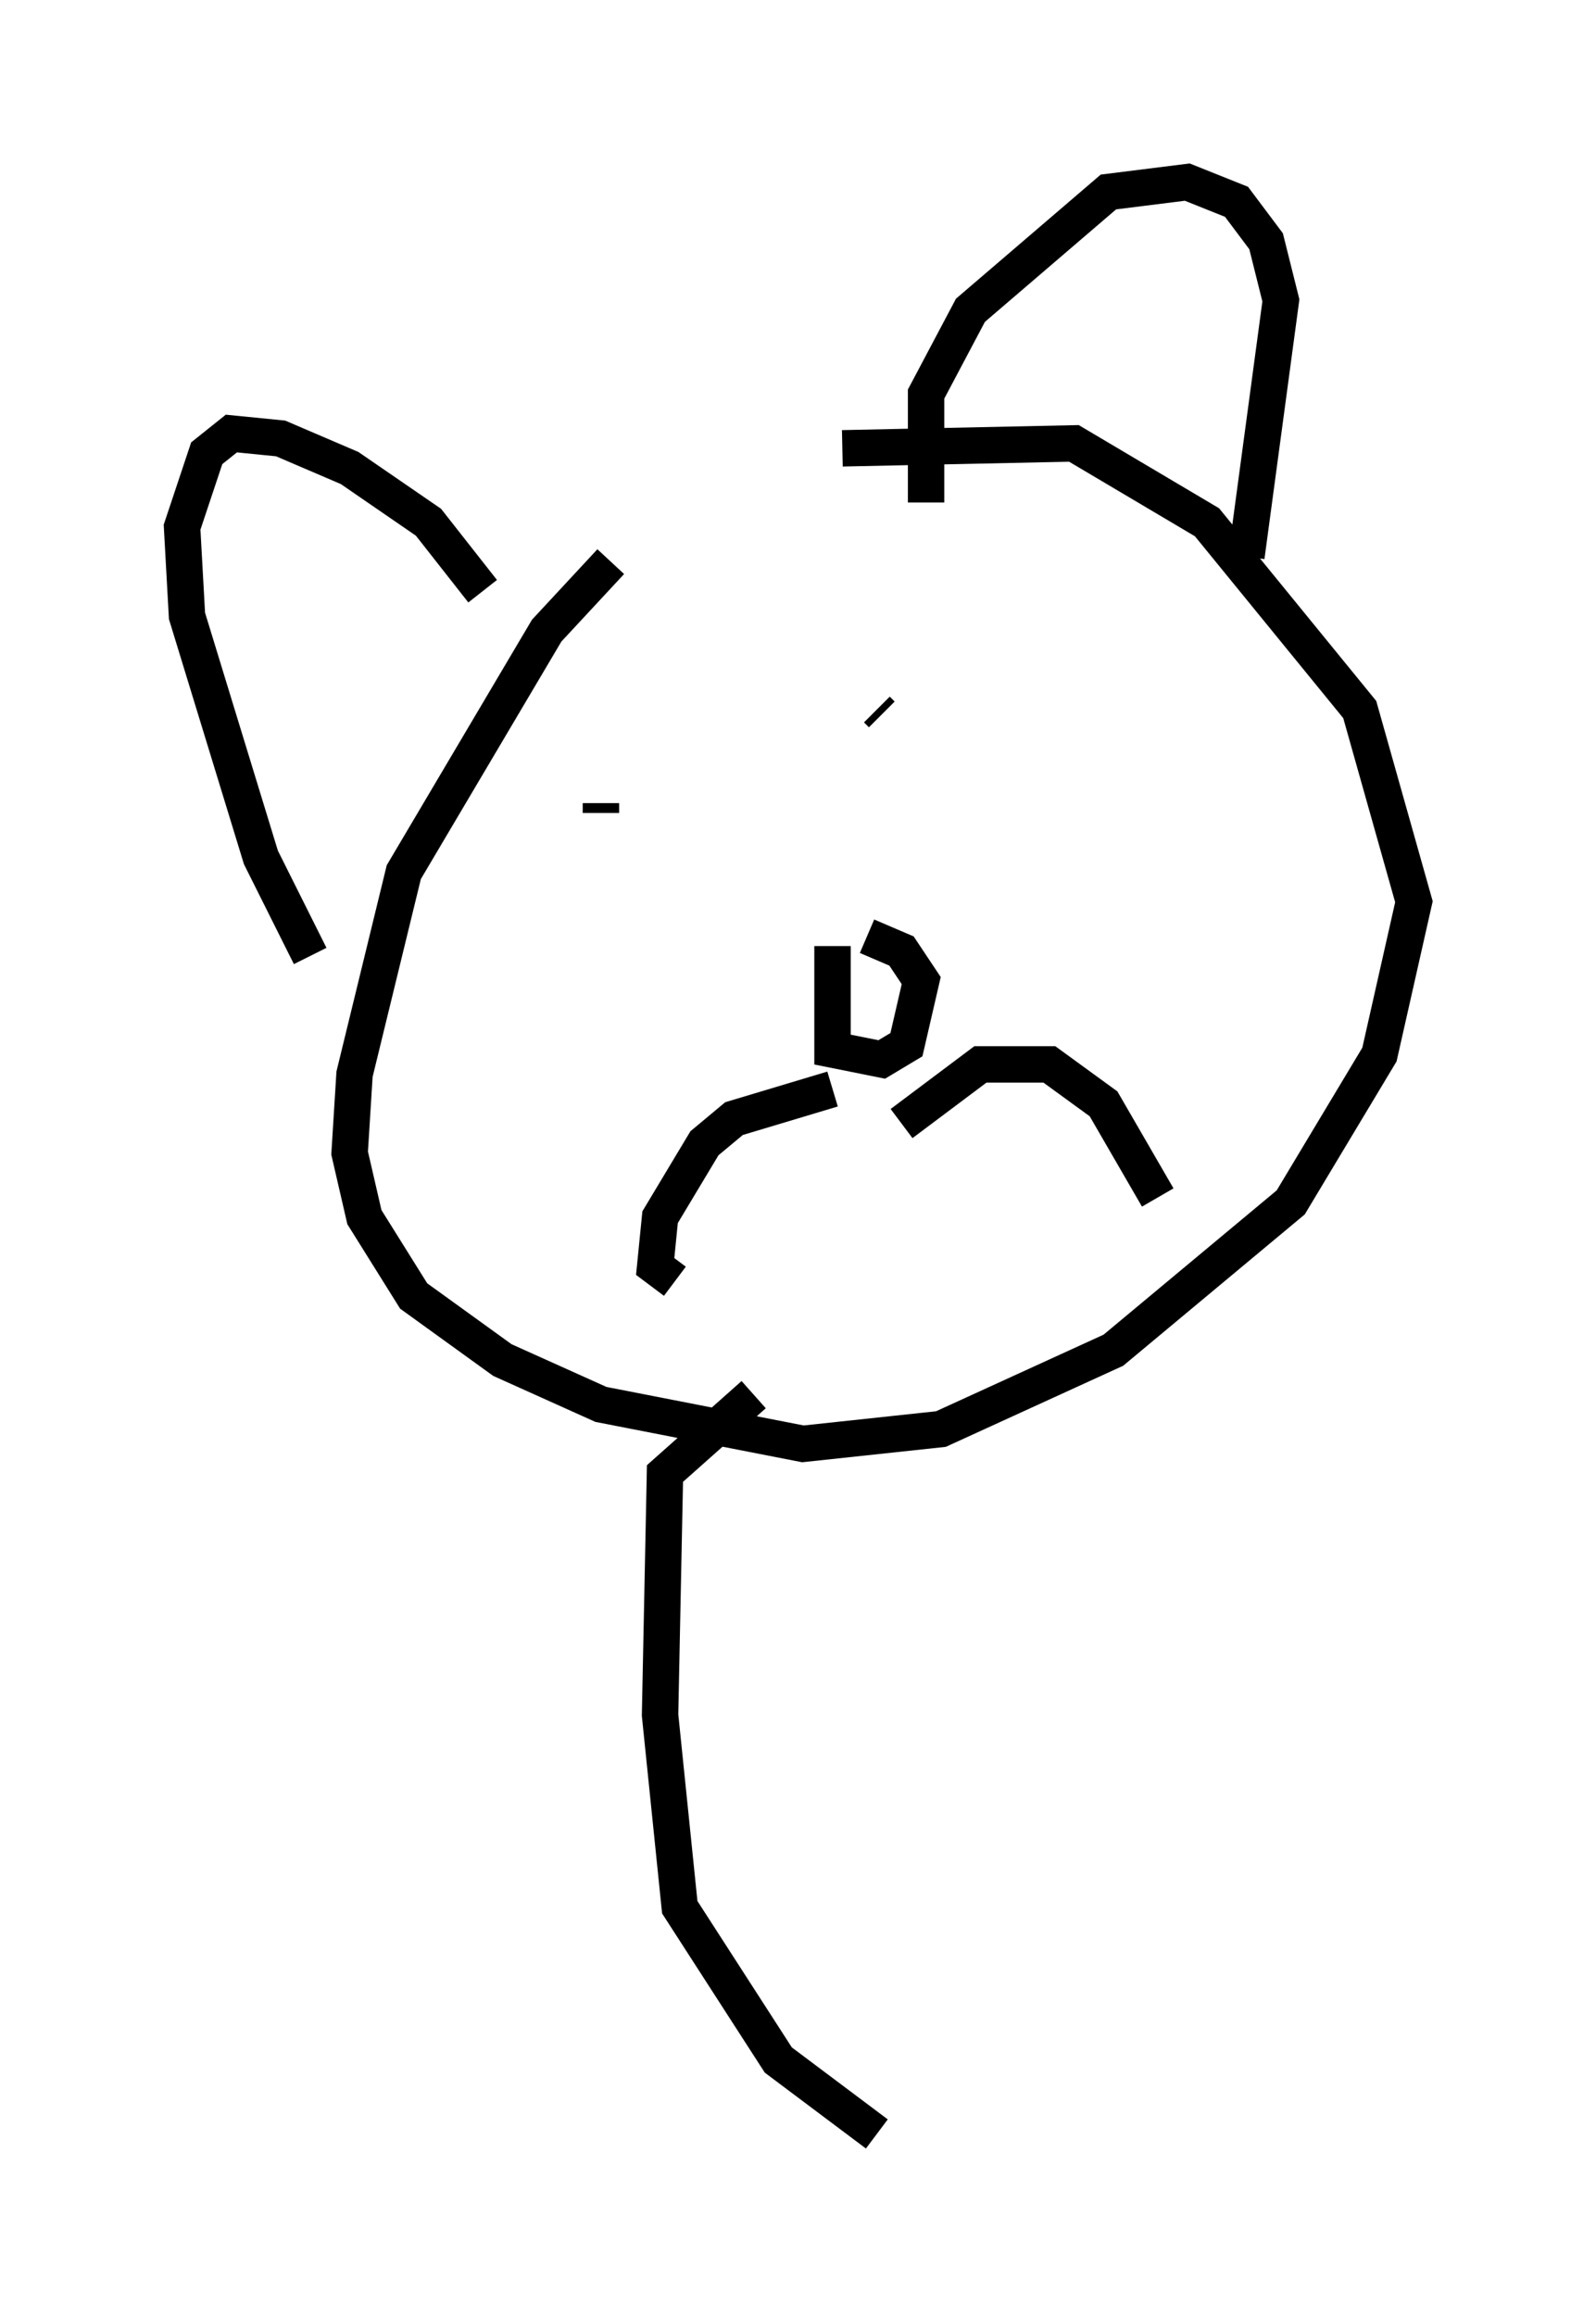 <?xml version="1.0" encoding="utf-8" ?>
<svg baseProfile="full" height="63.585" version="1.1" width="43.829" xmlns="http://www.w3.org/2000/svg" xmlns:ev="http://www.w3.org/2001/xml-events" xmlns:xlink="http://www.w3.org/1999/xlink"><defs /><rect fill="white" height="63.585" width="43.829" x="0" y="0" /><path d="M19.614, 13.39 m-2.842, 2.03 l-1.759, 1.894 -3.924, 6.631 l-1.353, 5.548 -0.135, 2.165 l0.406, 1.759 1.353, 2.165 l2.436, 1.759 2.706, 1.218 l5.548, 1.083 3.789, -0.406 l4.736, -2.165 4.871, -4.059 l2.436, -4.059 0.947, -4.195 l-1.488, -5.277 -4.195, -5.142 l-3.654, -2.165 -6.36, 0.135 m-14.614, 13.938 l-1.353, -2.706 -2.03, -6.631 l-0.135, -2.436 0.677, -2.03 l0.677, -0.541 1.353, 0.135 l1.894, 0.812 2.165, 1.488 l1.488, 1.894 m12.178, -2.436 l0.0, -2.977 1.218, -2.3 l3.789, -3.248 2.165, -0.271 l1.353, 0.541 0.812, 1.083 l0.406, 1.624 -0.947, 7.036 m-17.726, 6.766 l0.0, 0.271 m7.713, -2.706 l-0.135, -0.135 m-1.218, 6.495 l0.0, 2.842 1.353, 0.271 l0.677, -0.406 0.406, -1.759 l-0.541, -0.812 -0.947, -0.406 m-0.947, 4.195 l-2.706, 0.812 -0.812, 0.677 l-1.218, 2.03 -0.135, 1.353 l0.541, 0.406 m6.225, -4.33 l2.165, -1.624 1.894, 0.0 l1.488, 1.083 1.488, 2.571 m-11.096, 5.413 l-2.436, 2.165 -0.135, 6.631 l0.541, 5.277 2.706, 4.195 l2.706, 2.03 " fill="none" stroke="black" stroke-width="1" /></svg>